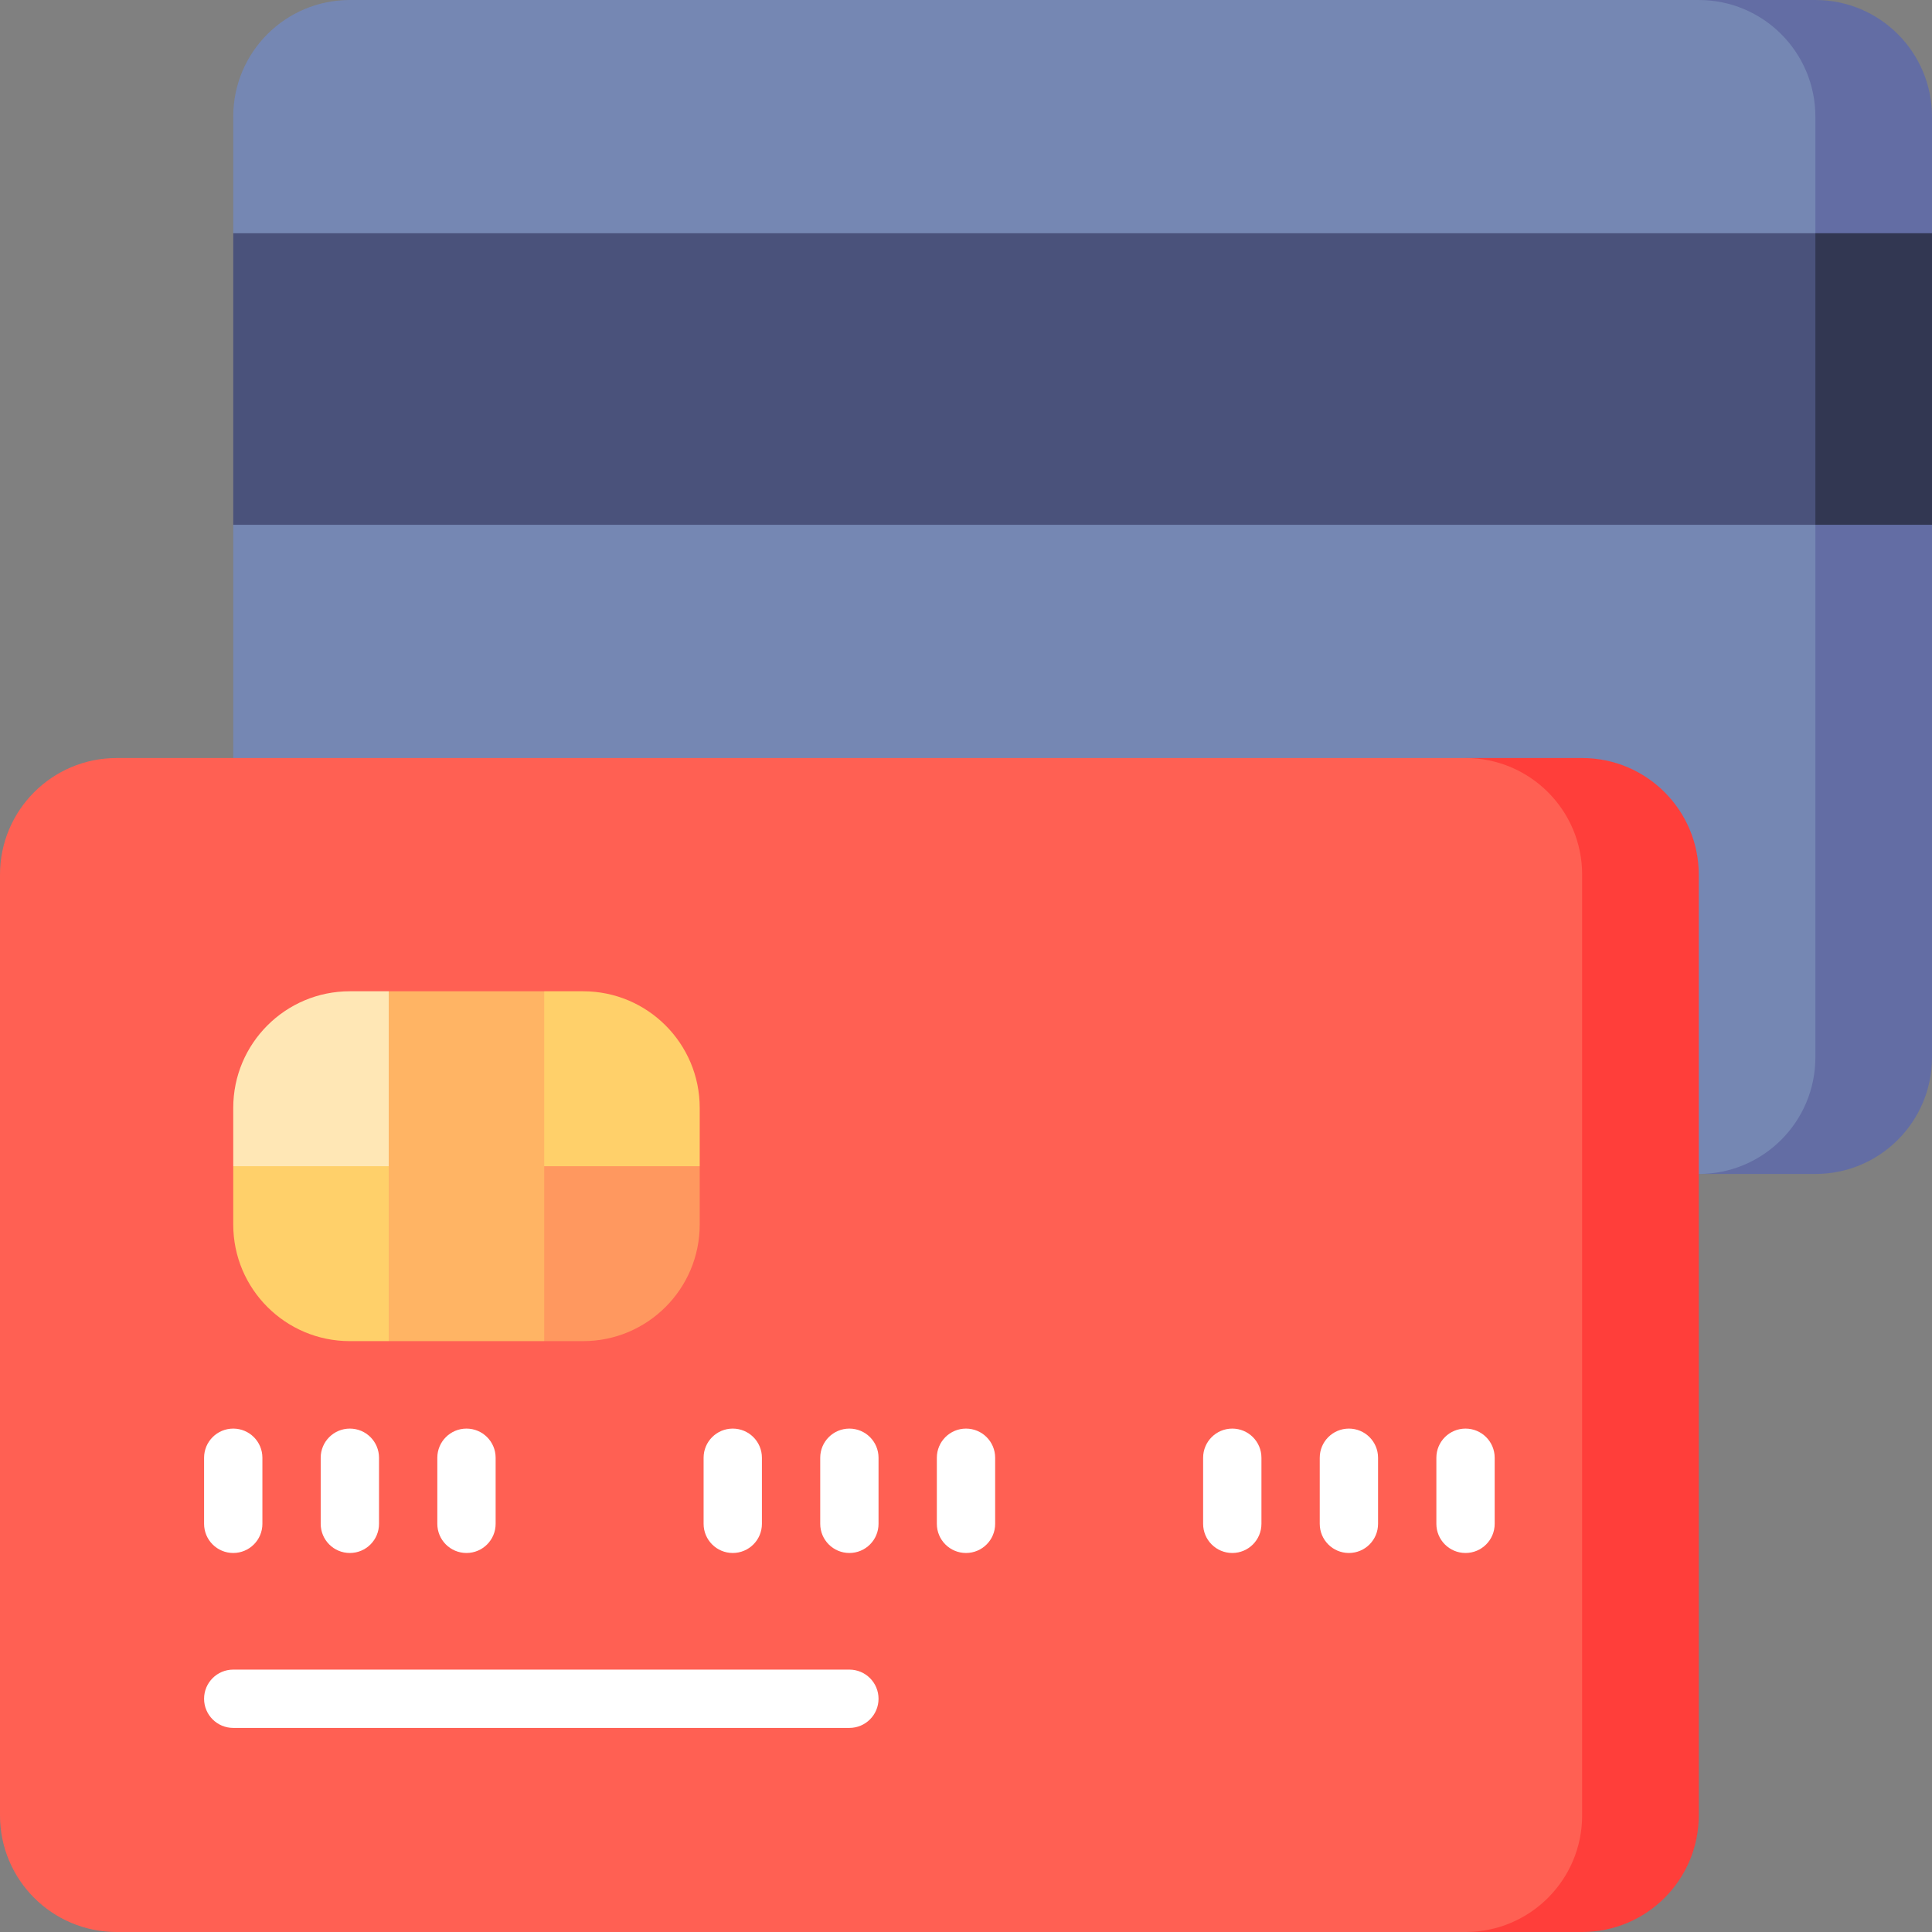 <svg id="Capa_1" enable-background="new 0 0 497 497" height="512" viewBox="0 0 497 497" width="512" xmlns="http://www.w3.org/2000/svg"><rect x="0" y="0" width="497" height="497" fill="#808080" stroke="none"/><g><path d="m497 30c0-16.569-13.431-30-30-30h-30v302h30c16.569 0 30-13.431 30-30v-137l-15-45 15-30z" fill="#636da4"/><path d="m437 0h-347c-16.569 0-30 13.431-30 30v30l15 30-15 45v137c0 16.569 13.431 30 30 30h347c16.569 0 30-13.431 30-30v-242c0-16.569-13.431-30-30-30z" fill="#7587b3"/><path d="m497 60h-30l-15 30 15 45h30z" fill="#323752"/><path d="m60 60h407v75h-407z" fill="#4a527b"/><path d="m407 195h-30v302h30c16.569 0 30-13.431 30-30v-242c0-16.569-13.431-30-30-30z" fill="#ff3e3a"/><path d="m377 195h-347c-16.569 0-30 13.431-30 30v242c0 16.569 13.431 30 30 30h347c16.569 0 30-13.431 30-30v-242c0-16.569-13.431-30-30-30z" fill="#ff6053"/><path d="m60 300v15c0 16.569 13.431 30 30 30h10l15-60z" fill="#ffd06a"/><path d="m140 345h10c16.569 0 30-13.431 30-30v-15l-55-15z" fill="#ff985f"/><path d="m100 255h-10c-16.569 0-30 13.431-30 30v15h55z" fill="#ffe7b5"/><path d="m150 255h-10l-15 45h55v-15c0-16.569-13.431-30-30-30z" fill="#ffd06a"/><path d="m100 255h40v90h-40z" fill="#ffb464"/><g fill="#fff"><path d="m218.5 444.5h-158.5c-4.142 0-7.5-3.357-7.5-7.5s3.358-7.5 7.5-7.5h158.5c4.142 0 7.5 3.357 7.5 7.5s-3.358 7.5-7.5 7.5z"/><path d="m188.5 399.5c-4.142 0-7.5-3.357-7.5-7.5v-17c0-4.143 3.358-7.5 7.5-7.5s7.5 3.357 7.5 7.5v17c0 4.143-3.358 7.5-7.5 7.5z"/><path d="m218.5 399.5c-4.142 0-7.5-3.357-7.5-7.5v-17c0-4.143 3.358-7.5 7.5-7.5s7.5 3.357 7.5 7.5v17c0 4.143-3.358 7.5-7.5 7.5z"/><path d="m248.5 399.5c-4.142 0-7.5-3.357-7.5-7.5v-17c0-4.143 3.358-7.5 7.5-7.5s7.5 3.357 7.5 7.5v17c0 4.143-3.358 7.5-7.5 7.5z"/><path d="m90 399.5c-4.142 0-7.5-3.357-7.5-7.5v-17c0-4.143 3.358-7.5 7.5-7.5s7.5 3.357 7.5 7.5v17c0 4.143-3.358 7.5-7.5 7.5z"/><path d="m60 399.5c-4.142 0-7.5-3.357-7.5-7.5v-17c0-4.143 3.358-7.5 7.5-7.5s7.5 3.357 7.5 7.5v17c0 4.143-3.358 7.5-7.5 7.5z"/><path d="m120 399.5c-4.142 0-7.5-3.357-7.5-7.5v-17c0-4.143 3.358-7.5 7.5-7.5s7.5 3.357 7.5 7.5v17c0 4.143-3.358 7.5-7.5 7.5z"/><path d="m347 399.5c-4.142 0-7.5-3.357-7.5-7.5v-17c0-4.143 3.358-7.5 7.5-7.5s7.5 3.357 7.5 7.5v17c0 4.143-3.358 7.5-7.5 7.5z"/><path d="m317 399.5c-4.142 0-7.5-3.357-7.5-7.5v-17c0-4.143 3.358-7.5 7.5-7.5s7.5 3.357 7.5 7.5v17c0 4.143-3.358 7.5-7.5 7.5z"/><path d="m377 399.5c-4.142 0-7.5-3.357-7.5-7.5v-17c0-4.143 3.358-7.5 7.5-7.5s7.5 3.357 7.5 7.5v17c0 4.143-3.358 7.5-7.5 7.5z"/></g></g></svg>